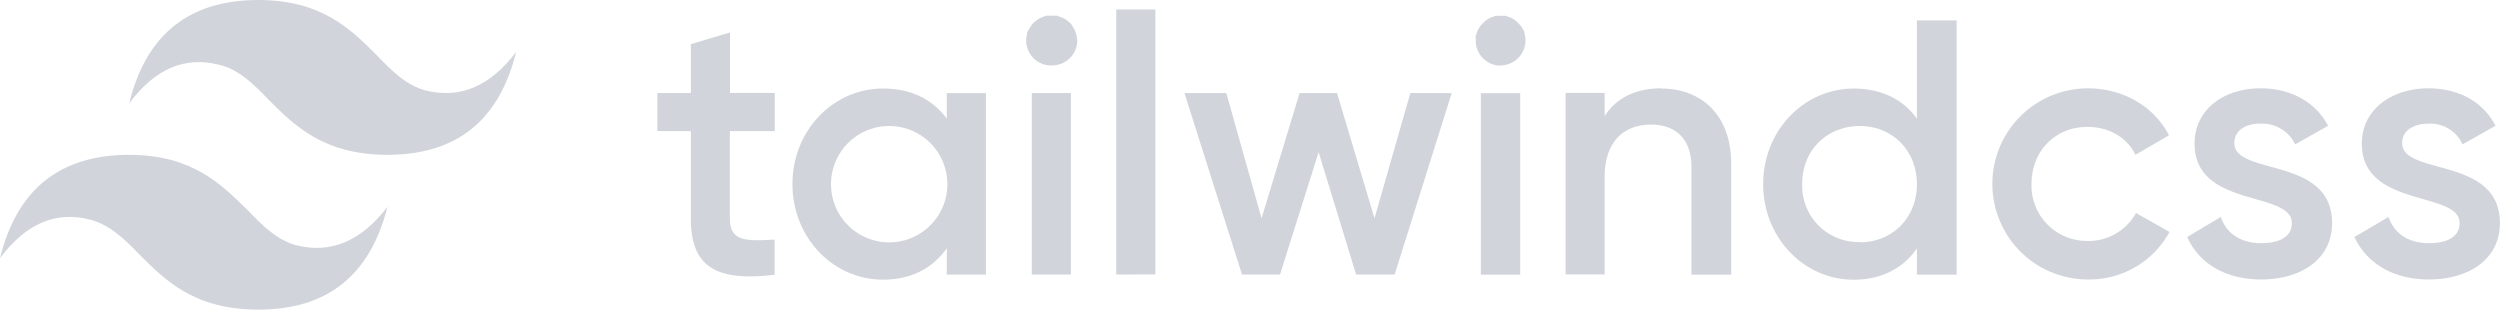<svg id="Vrstva_1" data-name="Vrstva 1" xmlns="http://www.w3.org/2000/svg" viewBox="0 0 537.23 66.54"><defs><style>.cls-1{fill:#d1d5db;fill-rule:evenodd;}</style></defs><title>tailwind-css</title><path class="cls-1" d="M159.08,301.11c-14.91,0-24.15,7.45-27.76,22.22,5.53-7.44,12-10.2,19.35-8.29,4.2,1.09,7.33,4.09,10.57,7.45,5.52,5.53,11.78,11.89,25.59,11.89,14.79,0,24-7.32,27.76-22.09q-8.47,11-19.47,8.28c-4.2-1.08-7.21-4.09-10.57-7.56C179,307.6,172.78,301.11,159.08,301.11Zm27.75-33.27c-14.9,0-24.15,7.45-27.75,22.22,5.52-7.45,12-10.2,19.35-8.29,4.2,1,7.32,4.08,10.56,7.45,5.53,5.52,11.78,11.89,25.6,11.89,14.78,0,24-7.33,27.64-22.1-5.53,7.32-12,10.09-19.35,8.29-4.2-1.09-7.21-4.09-10.57-7.57C206.78,274.21,200.53,267.84,186.83,267.84Z" transform="translate(-131.32 -267.84)"/><path class="cls-1" d="M647.53,298.59c0,7.09,21,2.76,21,17.18,0,7.92-6.85,12.13-15.26,12.13-7.81,0-13.46-3.61-16-9.13l7.33-4.32c1.2,3.59,4.33,5.64,8.65,5.64,3.73,0,6.61-1.2,6.61-4.32,0-7-21-3.13-21-17.06,0-7.33,6.37-11.89,14.31-11.89,6.48,0,11.77,2.88,14.41,8.05l-7.09,4a7.55,7.55,0,0,0-7.32-4.45c-3,0-5.65,1.33-5.65,4.21h0Zm-36.06,0c0,7.09,21,2.76,21,17.18,0,7.92-6.85,12.13-15.27,12.13-7.81,0-13.45-3.61-15.86-9.13l7.22-4.32c1.19,3.59,4.32,5.64,8.64,5.64,3.73,0,6.61-1.2,6.61-4.32,0-7-20.9-3.13-20.9-17.06,0-7.33,6.25-11.89,14.17-11.89,6.49,0,11.78,2.88,14.54,8.05l-7.08,4a7.85,7.85,0,0,0-7.46-4.45C614.12,294.38,611.47,295.71,611.47,298.59ZM580,327.9a20.54,20.54,0,1,1,0-41.08c7.68,0,14.29,4,17.42,10.09l-7.21,4.2c-1.81-3.72-5.65-6-10.33-6-6.86,0-12,5.16-12,12.25a11.88,11.88,0,0,0,12,12.25,11.61,11.61,0,0,0,10.45-6l7.21,4.07A19.65,19.65,0,0,1,580,327.9Zm-49-8c7,0,12.25-5.28,12.25-12.49s-5.28-12.49-12.25-12.49S518.6,300,518.6,307.36A12.08,12.08,0,0,0,531,319.85Zm12.25-47.68h8.54v54.64h-8.54v-5.64c-2.87,4.2-7.56,6.73-13.57,6.73-10.69,0-19.47-9-19.47-20.54s8.78-20.54,19.47-20.54c6,0,10.7,2.4,13.57,6.48Zm-54.91,14.65c8.78,0,15,5.88,15,16.1v23.89H494.8V303.76c0-6-3.36-9.14-8.65-9.14-5.65,0-10,3.37-10,11.3v20.89h-8.4v-39h8.4v5C478.7,288.74,483,286.82,488.31,286.82Zm-38.8,40v-39H458v39Zm4.2-44.92a5.36,5.36,0,0,1-5.29-5.4v-1l.36-1.08c.12-.24.36-.6.48-.84a5.24,5.24,0,0,1,.73-.84,4.47,4.47,0,0,1,.84-.72c.24-.12.59-.36.84-.48l1.07-.36h2.05l1.08.36c.24.12.6.36.84.48a7.21,7.21,0,0,1,1.56,1.56c.12.24.36.6.48.84a3.5,3.5,0,0,1,.24,1.08,3,3,0,0,1,.12,1A5.38,5.38,0,0,1,453.71,281.89Zm-19.35,5.89h8.89l-12.26,39h-8.28l-8.06-26.3-8.29,26.3h-8.17l-12.37-39h9l7.57,26.9,8.17-26.9h8.05l8.05,26.9Zm-63.2,39V269.88h8.41v56.93Zm-18.15,0v-39h8.41v39Zm4.21-44.92a5.39,5.39,0,0,1-5.41-5.4,3,3,0,0,1,.12-1,3.5,3.5,0,0,1,.24-1.08c.24-.24.36-.6.6-.84a2.08,2.08,0,0,1,.61-.84c.24-.24.6-.48.84-.72a7.13,7.13,0,0,1,1-.48,8.27,8.27,0,0,1,1-.36h2.16c.36.12.6.24,1,.36s.6.36,1,.48a5.33,5.33,0,0,0,.85.72,2.38,2.38,0,0,1,.6.84,3,3,0,0,1,.47.84l.37,1.08c0,.36.12.72.12,1A5.39,5.39,0,0,1,357.22,281.89Zm-34.85,38a12.49,12.49,0,0,0,0-25,12.49,12.49,0,0,0,0,25Zm12.38-32.07h8.41v39h-8.41v-5.64c-3,4.2-7.57,6.73-13.7,6.73-10.69,0-19.47-9-19.47-20.54s8.78-20.54,19.47-20.54c6.13,0,10.7,2.4,13.7,6.48Zm-37,8.17h-9.61v18.73c0,4.93,3.25,4.93,9.61,4.57v7.56c-13,1.57-18-2-18-12.13V296h-7.2v-8.17h7.2V277.33l8.42-2.52v13h9.61V296h0Z" transform="translate(-131.32 -267.84)"/></svg>